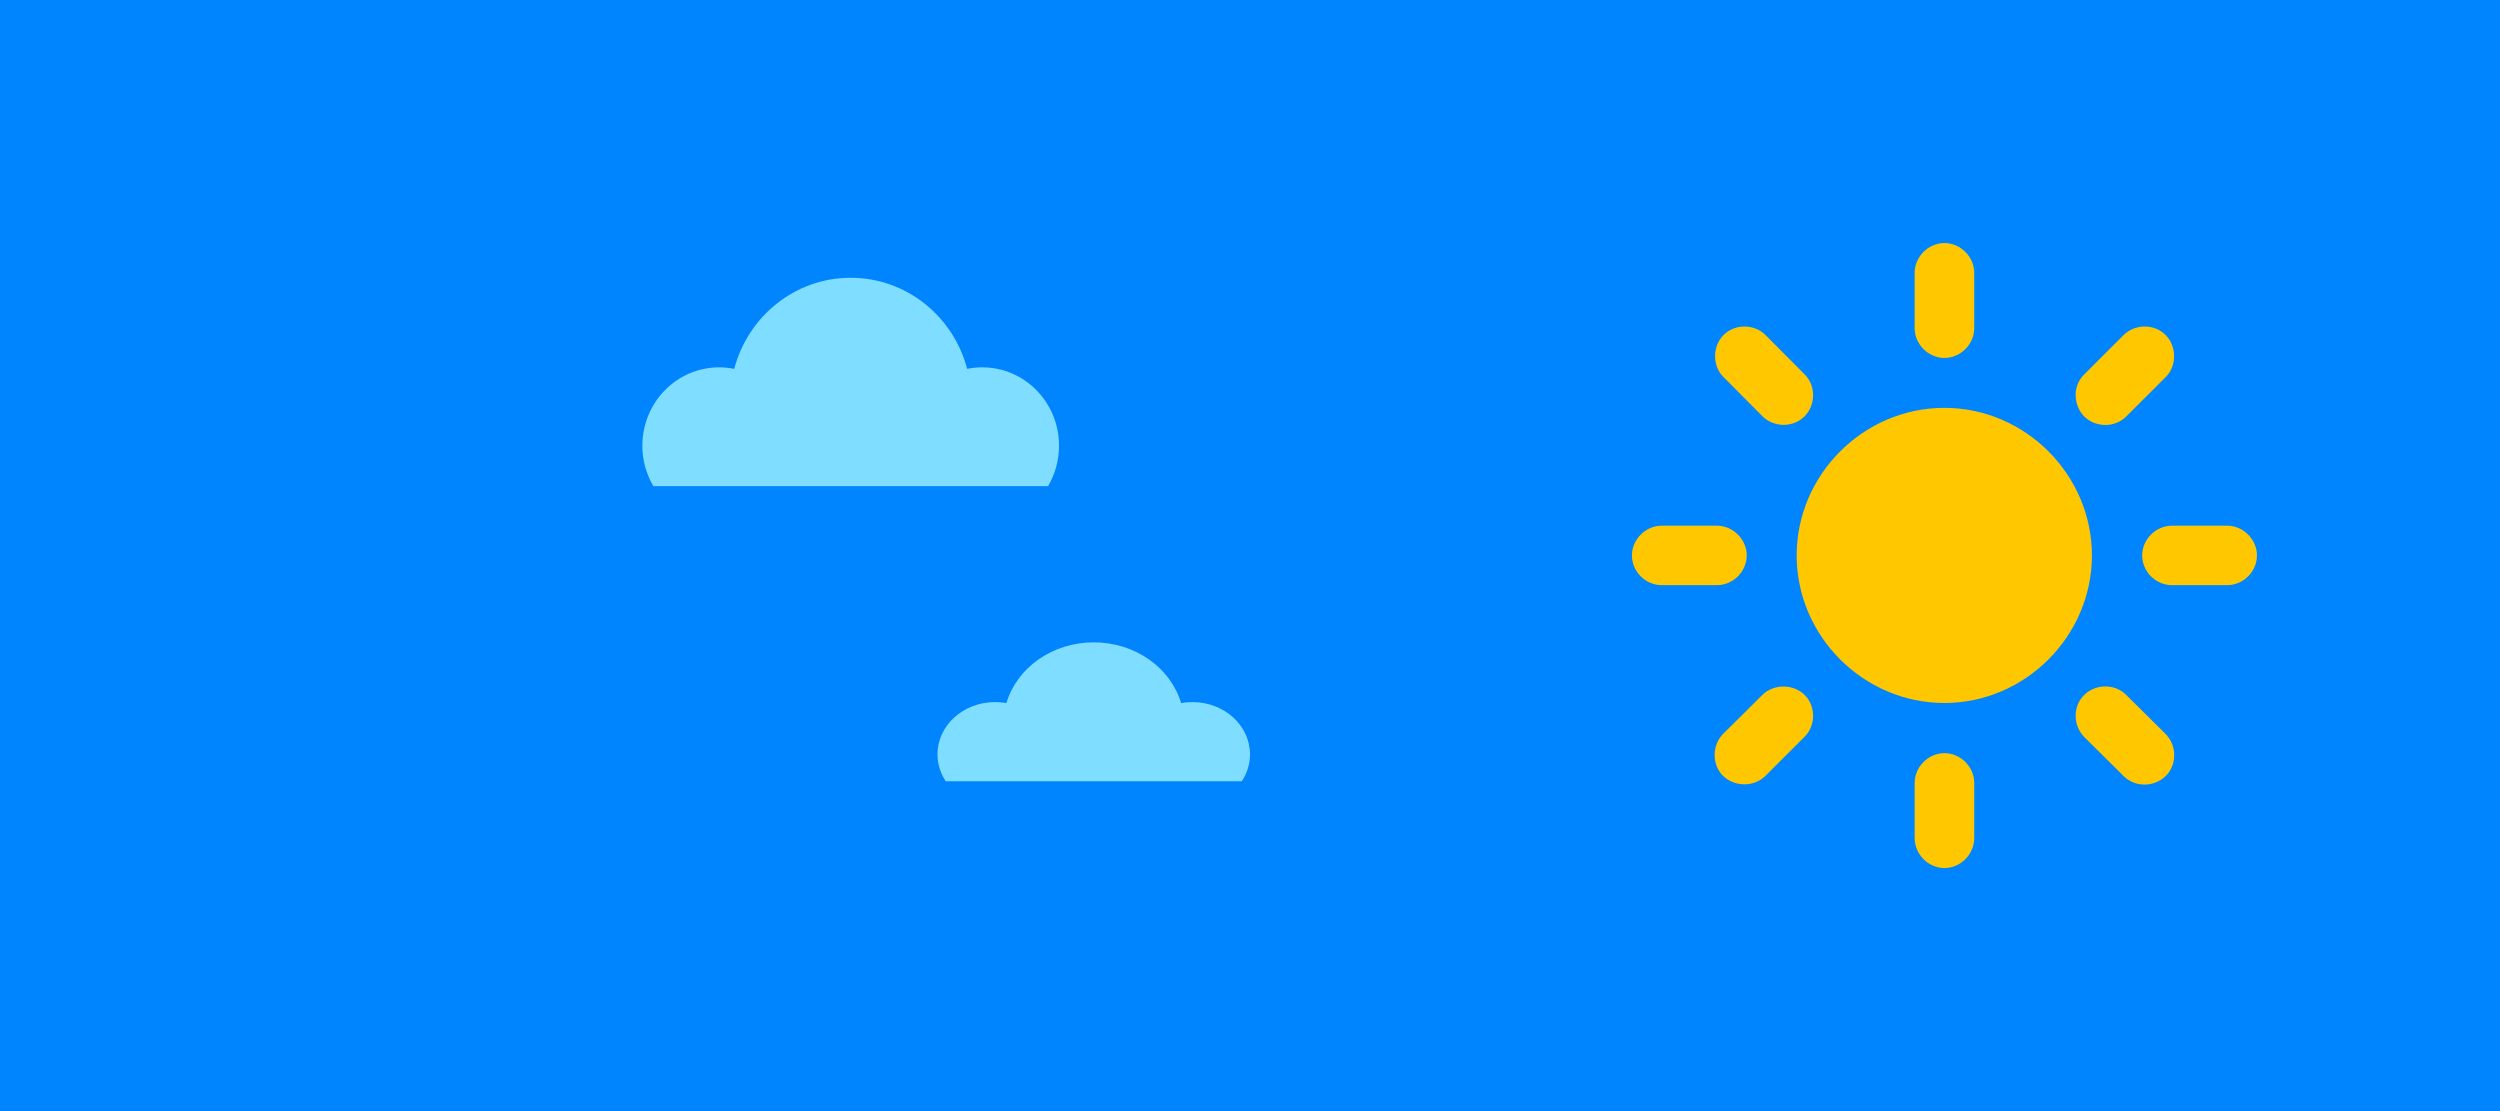 <svg width="108" height="48" viewBox="0 0 108 48" fill="none" xmlns="http://www.w3.org/2000/svg">
<g id="switcher-light-mode">
<rect id="bg" width="108" height="48" fill="#0085FF"/>
<g id="sun">
<path id="&#244;&#128;&#134;&#174;" d="M85.287 11.785C85.287 11.092 84.694 10.5 84 10.5C83.306 10.5 82.713 11.092 82.713 11.785V14.179C82.713 14.872 83.306 15.464 84 15.464C84.694 15.464 85.287 14.872 85.287 14.179V11.785ZM90.031 16.182C89.539 16.661 89.551 17.492 90.043 17.997C90.535 18.475 91.368 18.488 91.86 17.984L93.564 16.283C94.043 15.804 94.043 14.96 93.551 14.469C93.059 13.977 92.226 13.99 91.734 14.481L90.031 16.182ZM76.14 17.984C76.632 18.475 77.465 18.475 77.944 17.997C78.449 17.505 78.449 16.661 77.969 16.182L76.278 14.481C75.799 13.99 74.954 13.977 74.462 14.469C73.97 14.96 73.97 15.804 74.449 16.283L76.14 17.984ZM84 17.619C80.505 17.619 77.616 20.504 77.616 23.994C77.616 27.484 80.505 30.369 84 30.369C87.482 30.369 90.371 27.484 90.371 23.994C90.371 20.504 87.482 17.619 84 17.619ZM96.213 25.279C96.907 25.279 97.5 24.699 97.5 23.994C97.5 23.301 96.907 22.709 96.213 22.709H93.829C93.135 22.709 92.542 23.301 92.542 23.994C92.542 24.699 93.135 25.279 93.829 25.279H96.213ZM71.787 22.709C71.093 22.709 70.5 23.301 70.5 23.994C70.5 24.699 71.093 25.279 71.787 25.279H74.171C74.865 25.279 75.458 24.699 75.458 23.994C75.458 23.301 74.865 22.709 74.171 22.709H71.787ZM91.848 30.016C91.356 29.525 90.523 29.537 90.031 30.029C89.539 30.52 89.551 31.339 90.043 31.843L91.747 33.531C92.239 34.023 93.072 34.01 93.564 33.519C94.056 33.027 94.043 32.196 93.551 31.704L91.848 30.016ZM74.449 31.692C73.957 32.183 73.944 33.015 74.424 33.506C74.916 33.997 75.761 34.01 76.253 33.531L77.944 31.843C78.449 31.352 78.449 30.52 77.969 30.029C77.477 29.537 76.632 29.537 76.14 30.016L74.449 31.692ZM85.287 33.821C85.287 33.128 84.694 32.536 84 32.536C83.306 32.536 82.713 33.128 82.713 33.821V36.202C82.713 36.908 83.306 37.5 84 37.5C84.694 37.5 85.287 36.908 85.287 36.202V33.821Z" fill="#FFC700"/>
</g>
<g id="clouds">
<path id="Vector" d="M36.75 12C34.342 12 32.315 13.668 31.718 15.935C31.507 15.892 31.289 15.869 31.066 15.869C29.235 15.869 27.75 17.385 27.75 19.255C27.75 19.893 27.923 20.49 28.224 21H45.276C45.577 20.49 45.75 19.893 45.75 19.255C45.75 17.385 44.266 15.869 42.434 15.869C42.211 15.869 41.993 15.892 41.782 15.935C41.185 13.668 39.158 12 36.75 12Z" fill="#7FDEFF"/>
<path id="Vector_2" d="M47.25 27.75C45.444 27.75 43.924 28.862 43.476 30.373C43.318 30.345 43.154 30.33 42.987 30.33C41.613 30.33 40.5 31.34 40.5 32.587C40.5 33.012 40.63 33.41 40.855 33.75H53.645C53.87 33.41 54 33.012 54 32.587C54 31.34 52.887 30.33 51.513 30.33C51.346 30.33 51.182 30.345 51.024 30.373C50.576 28.862 49.056 27.75 47.25 27.75Z" fill="#7FDEFF"/>
</g>
</g>
</svg>
